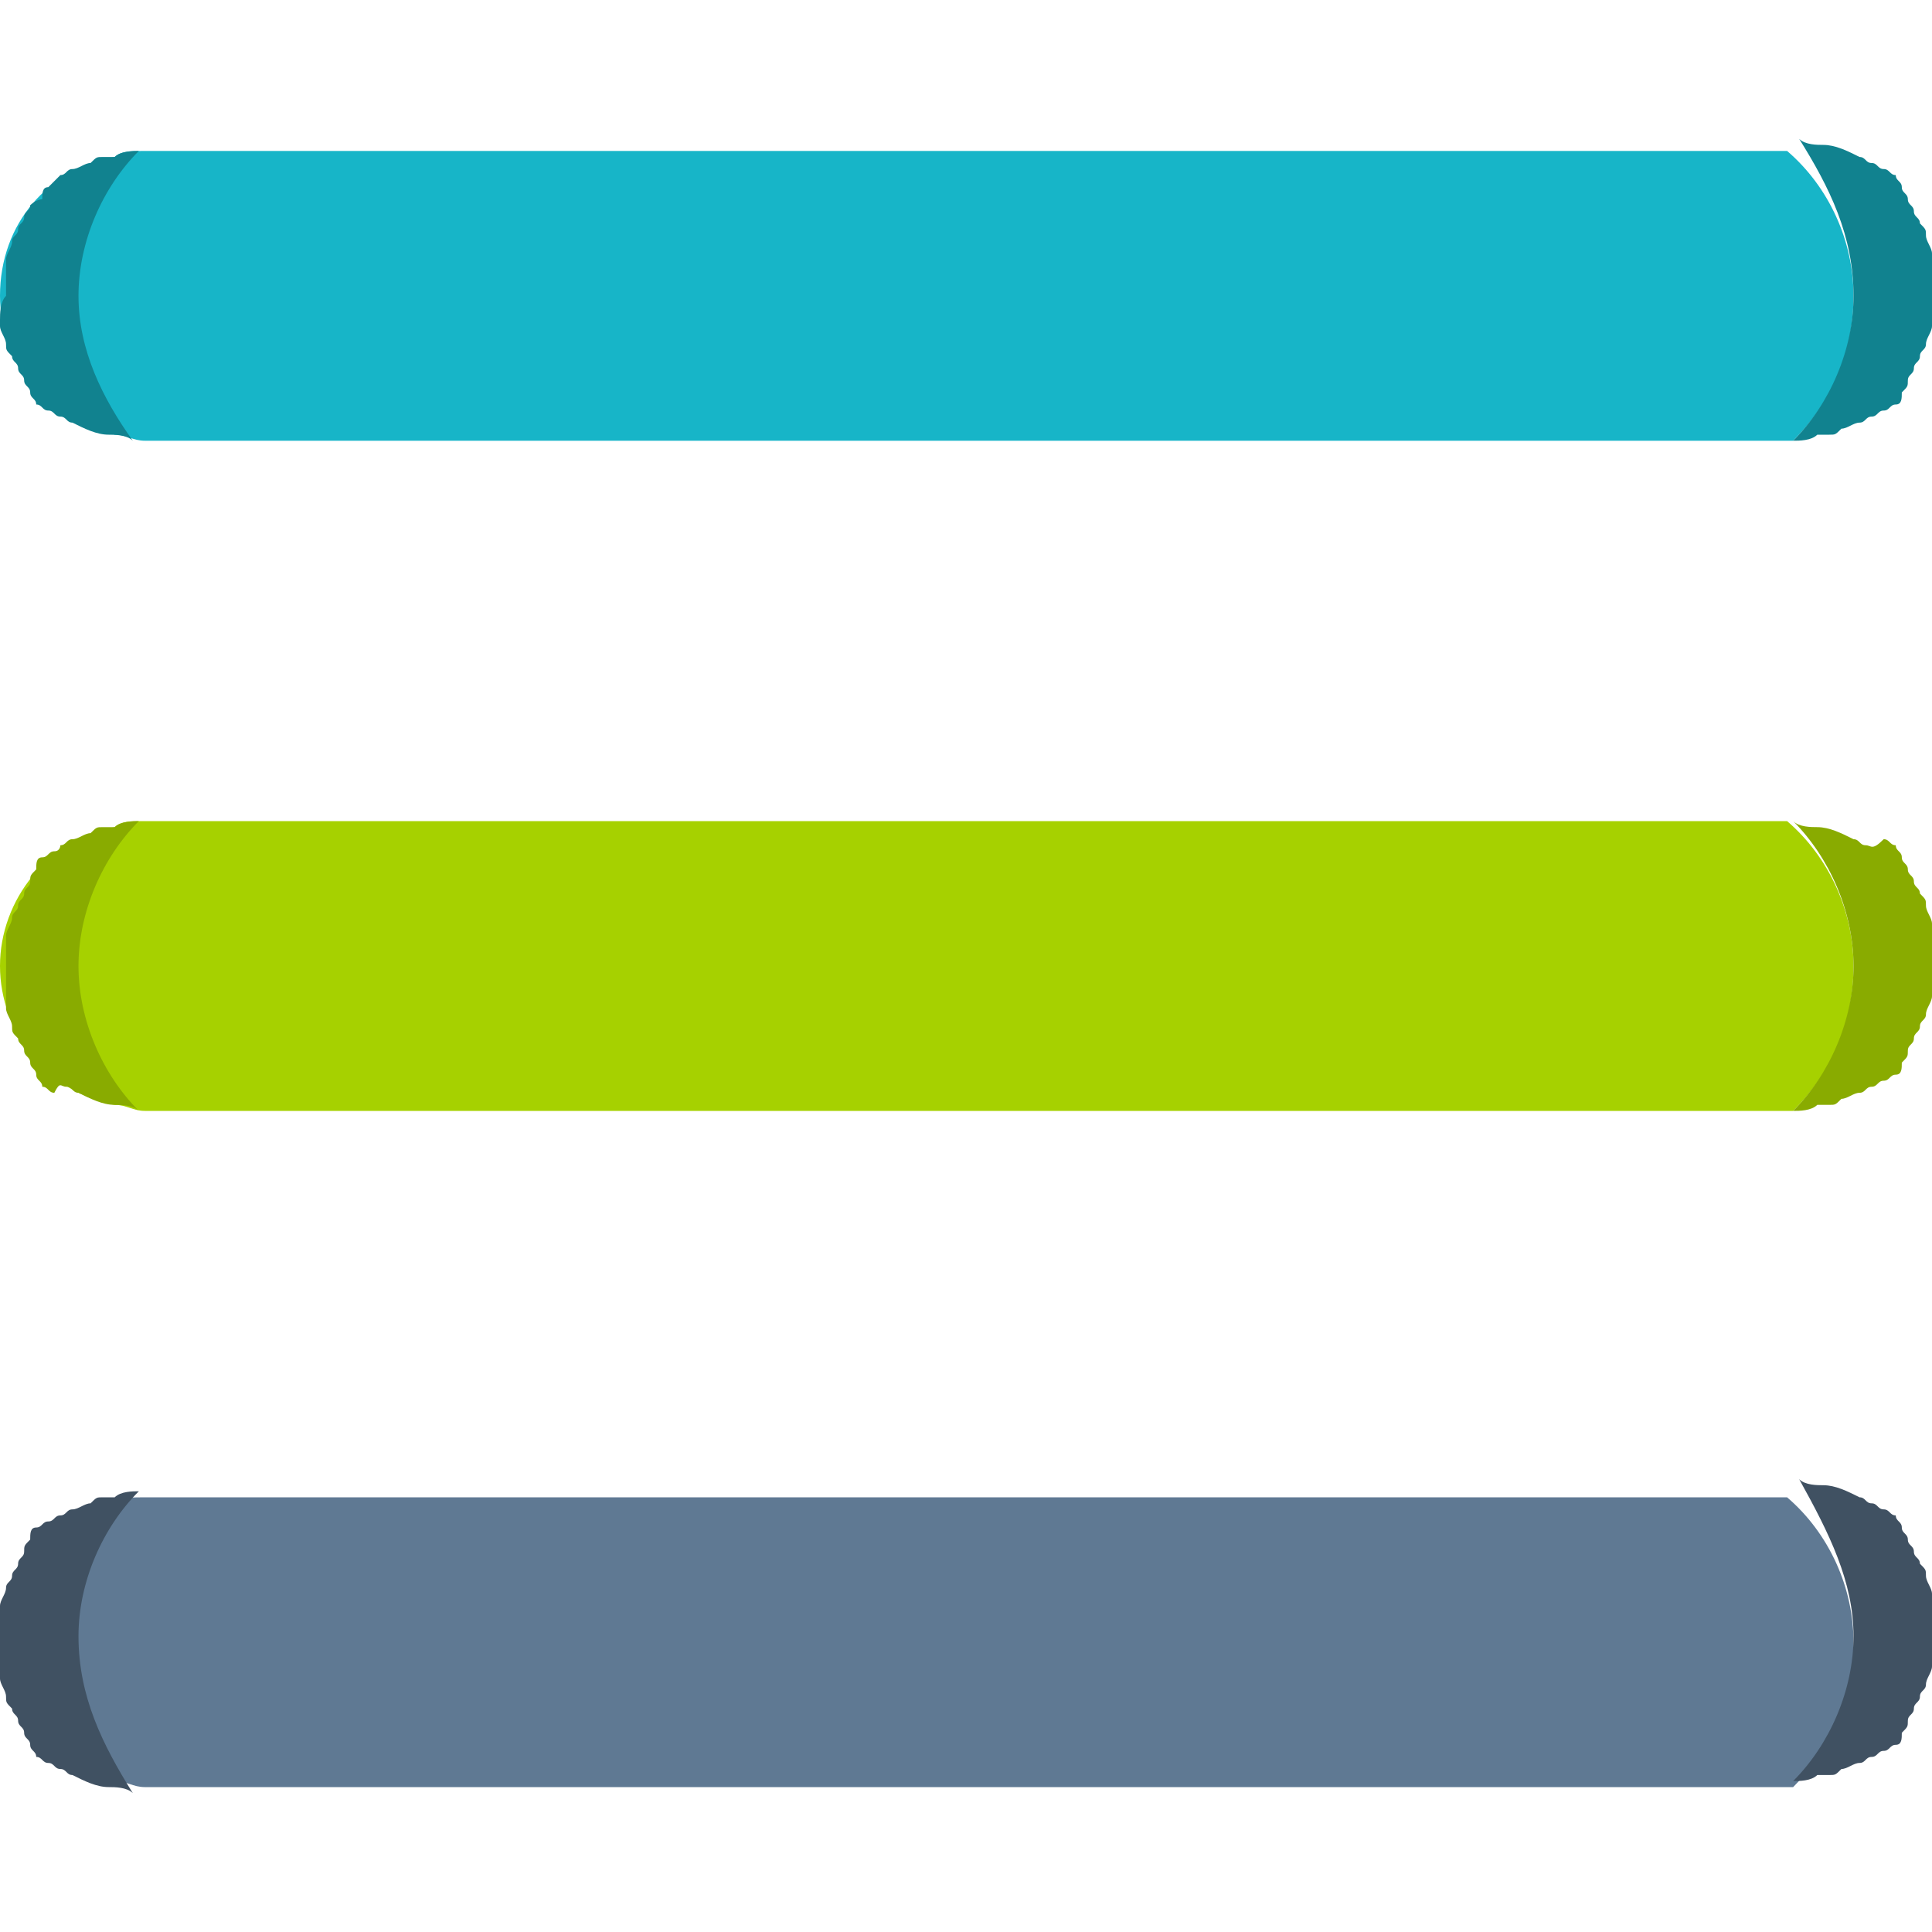 <?xml version="1.0" encoding="UTF-8" standalone="no"?>
<!-- Generator: Adobe Illustrator 24.3.0, SVG Export Plug-In . SVG Version: 6.00 Build 0)  -->

<svg
   version="1.1"
   id="Capa_1"
   x="0px"
   y="0px"
   viewBox="0 0 32 32"
   style="enable-background:new 0 0 32 32;"
   xml:space="preserve"
   sodipodi:docname="Hamburguer_icon.svg"
   inkscape:version="1.1.2 (0a00cf5339, 2022-02-04)"
   xmlns:inkscape="http://www.inkscape.org/namespaces/inkscape"
   xmlns:sodipodi="http://sodipodi.sourceforge.net/DTD/sodipodi-0.dtd"
   xmlns="http://www.w3.org/2000/svg"
   xmlns:svg="http://www.w3.org/2000/svg"><defs
   id="defs33">
	
	
	
</defs><sodipodi:namedview
   id="namedview31"
   pagecolor="#ffffff"
   bordercolor="#666666"
   borderopacity="1.0"
   inkscape:pageshadow="2"
   inkscape:pageopacity="0.0"
   inkscape:pagecheckerboard="0"
   showgrid="false"
   inkscape:zoom="26.125"
   inkscape:cx="15.980861"
   inkscape:cy="15.980861"
   inkscape:window-width="1920"
   inkscape:window-height="1043"
   inkscape:window-x="0"
   inkscape:window-y="1080"
   inkscape:window-maximized="1"
   inkscape:current-layer="Capa_1" />
<style
   type="text/css"
   id="style2">
	.st0{fill:#17B5C8;}
	.st1{fill:#11828F;}
	.st2{fill:none;}
	.st3{fill:#A6D100;}
	.st4{fill:#89AB00;}
	.st5{fill:#5F7993;}
	.st6{fill:#405162;}
	.st7{fill:#FFFFFF;}
	.st8{fill:#3A5368;}
</style>
<g
   id="g10"
   transform="translate(0,4)">
		<path
   class="st5"
   d="m 1.9,25.5 c 0.2,0 0.3,0.1 0.5,0.1 H 4.5 24 29.6 c 0,0 0.1,0 0.1,0 0.6,-0.6 1,-1.4 1,-2.4 0,-0.9 -0.4,-1.8 -1.1,-2.4 0,0 -0.1,0 -0.1,0 H 24 4.5 2.4 C 2.2,20.8 2,20.8 1.9,20.9 0.8,21.1 0,22 0,23.1 c 0,1.2 0.8,2.1 1.9,2.4 z"
   id="path4" />
		<path
   class="st6"
   d="m 30.7,23.1 c 0,0.9 -0.4,1.8 -1,2.4 0.1,0 0.3,0 0.4,-0.1 0,0 0,0 0,0 0,0 0,0 0,0 0.1,0 0.1,0 0.2,0 0.1,0 0.1,0 0.2,-0.1 0.1,0 0.2,-0.1 0.3,-0.1 0.1,0 0.1,-0.1 0.2,-0.1 0.1,0 0.1,-0.1 0.2,-0.1 0.1,0 0.1,-0.1 0.2,-0.1 0.1,0 0.1,-0.1 0.1,-0.2 0.1,-0.1 0.1,-0.1 0.1,-0.2 0,-0.1 0.1,-0.1 0.1,-0.2 0,-0.1 0.1,-0.1 0.1,-0.2 0,-0.1 0.1,-0.1 0.1,-0.2 0,-0.1 0.1,-0.2 0.1,-0.3 0,0 0,-0.1 0,-0.1 0,-0.1 0,-0.3 0,-0.5 0,0 0,0 0,0 v 0 0 c 0,-0.2 0,-0.3 0,-0.5 0,0 0,-0.1 0,-0.1 0,-0.1 -0.1,-0.2 -0.1,-0.3 0,-0.1 0,-0.1 -0.1,-0.2 0,-0.1 -0.1,-0.1 -0.1,-0.2 0,-0.1 -0.1,-0.1 -0.1,-0.2 0,-0.1 -0.1,-0.1 -0.1,-0.2 0,-0.1 -0.1,-0.1 -0.1,-0.2 -0.1,0 -0.1,-0.1 -0.2,-0.1 -0.1,0 -0.1,-0.1 -0.2,-0.1 -0.1,0 -0.1,-0.1 -0.2,-0.1 -0.2,-0.1 -0.4,-0.2 -0.6,-0.2 0,0 0,0 0,0 0,0 0,0 0,0 -0.1,0 -0.3,0 -0.4,-0.1 0.5,0.9 0.9,1.7 0.9,2.6 z"
   id="path6" />
		<path
   class="st6"
   d="m 1.3,23.1 c 0,-0.9 0.4,-1.8 1,-2.4 -0.1,0 -0.3,0 -0.4,0.1 0,0 0,0 0,0 0,0 0,0 0,0 -0.1,0 -0.1,0 -0.2,0 -0.1,0 -0.1,0 -0.2,0.1 -0.1,0 -0.2,0.1 -0.3,0.1 -0.1,0 -0.1,0.1 -0.2,0.1 -0.1,0 -0.1,0.1 -0.2,0.1 -0.1,0 -0.1,0.1 -0.2,0.1 -0.1,0 -0.1,0.1 -0.1,0.2 -0.1,0.1 -0.1,0.1 -0.1,0.2 0,0.1 -0.1,0.1 -0.1,0.2 0,0.1 -0.1,0.1 -0.1,0.2 0,0.1 -0.1,0.1 -0.1,0.2 0,0.1 -0.1,0.2 -0.1,0.3 0,0 0,0.1 0,0.1 0,0.1 0,0.3 0,0.5 0,0 0,0 0,0 v 0 0 c 0,0.2 0,0.3 0,0.5 0,0 0,0.1 0,0.1 0,0.1 0.1,0.2 0.1,0.3 0,0.1 0,0.1 0.1,0.2 0,0.1 0.1,0.1 0.1,0.2 0,0.1 0.1,0.1 0.1,0.2 0,0.1 0.1,0.1 0.1,0.2 0,0.1 0.1,0.1 0.1,0.2 0.1,0 0.1,0.1 0.2,0.1 0.1,0 0.1,0.1 0.2,0.1 0.1,0 0.1,0.1 0.2,0.1 0.2,0.1 0.4,0.2 0.6,0.2 0,0 0,0 0,0 0,0 0,0 0,0 0.1,0 0.3,0 0.4,0.1 C 1.7,24.9 1.3,24.1 1.3,23.1 Z"
   id="path8" />
	</g><g
   id="g18">
		<path
   class="st3"
   d="m 1.9,18.3 c 0.2,0 0.3,0.1 0.5,0.1 H 4.5 24 29.6 c 0,0 0.1,0 0.1,0 0.6,-0.6 1,-1.4 1,-2.4 0,-0.9 -0.4,-1.8 -1.1,-2.4 0,0 -0.1,0 -0.1,0 H 24 4.5 2.4 C 2.2,13.6 2,13.6 1.9,13.7 0.8,13.9 0,14.9 0,16 c 0,1.1 0.8,2.1 1.9,2.3 z"
   id="path12" />
		<path
   class="st4"
   d="m 30.7,16 c 0,0.9 -0.4,1.8 -1,2.4 0.1,0 0.3,0 0.4,-0.1 0,0 0,0 0,0 0,0 0,0 0,0 0.1,0 0.1,0 0.2,0 0.1,0 0.1,0 0.2,-0.1 0.1,0 0.2,-0.1 0.3,-0.1 0.1,0 0.1,-0.1 0.2,-0.1 0.1,0 0.1,-0.1 0.2,-0.1 0.1,0 0.1,-0.1 0.2,-0.1 0.1,0 0.1,-0.1 0.1,-0.2 0.1,-0.1 0.1,-0.1 0.1,-0.2 0,-0.1 0.1,-0.1 0.1,-0.2 0,-0.1 0.1,-0.1 0.1,-0.2 0,-0.1 0.1,-0.1 0.1,-0.2 0,-0.1 0.1,-0.2 0.1,-0.3 0,0 0,-0.1 0,-0.1 0,-0.1 0,-0.3 0,-0.5 0,0 0,0 0,0 v 0 0 c 0,-0.2 0,-0.3 0,-0.5 0,0 0,-0.1 0,-0.1 0,-0.1 -0.1,-0.2 -0.1,-0.3 0,-0.1 0,-0.1 -0.1,-0.2 0,-0.1 -0.1,-0.1 -0.1,-0.2 0,-0.1 -0.1,-0.1 -0.1,-0.2 0,-0.1 -0.1,-0.1 -0.1,-0.2 0,-0.1 -0.1,-0.1 -0.1,-0.2 -0.1,0 -0.1,-0.1 -0.2,-0.1 C 31,14.1 31,14 30.9,14 c -0.1,0 -0.1,-0.1 -0.2,-0.1 -0.2,-0.1 -0.4,-0.2 -0.6,-0.2 0,0 0,0 0,0 0,0 0,0 0,0 -0.1,0 -0.3,0 -0.4,-0.1 0.6,0.6 1,1.5 1,2.4 z"
   id="path14" />
		<path
   class="st4"
   d="m 1.3,16 c 0,-0.9 0.4,-1.8 1,-2.4 -0.1,0 -0.3,0 -0.4,0.1 0,0 0,0 0,0 0,0 0,0 0,0 -0.1,0 -0.1,0 -0.2,0 -0.1,0 -0.1,0 -0.2,0.1 -0.1,0 -0.2,0.1 -0.3,0.1 -0.1,0 -0.1,0.1 -0.2,0.1 0,0 0,0.1 -0.1,0.1 -0.1,0 -0.1,0.1 -0.2,0.1 -0.1,0 -0.1,0.1 -0.1,0.2 -0.1,0.1 -0.1,0.1 -0.1,0.2 0,0.1 -0.1,0.1 -0.1,0.2 0,0.1 -0.1,0.1 -0.1,0.2 0,0.1 -0.1,0.1 -0.1,0.2 0,0.1 -0.1,0.2 -0.1,0.3 0,0 0,0.1 0,0.1 0,0.1 0,0.3 0,0.5 0,0 0,0 0,0 v 0 0 c 0,0.2 0,0.3 0,0.5 0,0 0,0.1 0,0.1 0,0.1 0.1,0.2 0.1,0.3 0,0.1 0,0.1 0.1,0.2 0,0.1 0.1,0.1 0.1,0.2 0,0.1 0.1,0.1 0.1,0.2 0,0.1 0.1,0.1 0.1,0.2 0,0.1 0.1,0.1 0.1,0.2 0.1,0 0.1,0.1 0.2,0.1 C 1,17.9 1,18 1.1,18 c 0.1,0 0.1,0.1 0.2,0.1 0.2,0.1 0.4,0.2 0.6,0.2 0,0 0,0 0,0 0,0 0,0 0,0 0.1,0 0.3,0 0.4,0.1 -0.6,-0.6 -1,-1.5 -1,-2.4 z"
   id="path16" />
	</g><g
   id="g26"
   transform="translate(0,-4)">
		<path
   class="st0"
   d="m 1.9,11.2 c 0.2,0 0.3,0.1 0.5,0.1 H 4.5 24 29.6 c 0,0 0.1,0 0.1,0 0.6,-0.6 1,-1.4 1,-2.4 0,-0.9 -0.4,-1.8 -1.1,-2.4 0,0 -0.1,0 -0.1,0 H 24 4.5 2.4 C 2.2,6.5 2,6.5 1.9,6.6 0.8,6.8 0,7.7 0,8.9 c 0,1.1 0.8,2 1.9,2.3 z"
   id="path20" />
		<path
   class="st1"
   d="m 30.7,8.9 c 0,0.9 -0.4,1.8 -1,2.4 0.1,0 0.3,0 0.4,-0.1 0,0 0,0 0,0 0,0 0,0 0,0 0.1,0 0.1,0 0.2,0 0.1,0 0.1,0 0.2,-0.1 0.1,0 0.2,-0.1 0.3,-0.1 0.1,0 0.1,-0.1 0.2,-0.1 0.1,0 0.1,-0.1 0.2,-0.1 0.1,0 0.1,-0.1 0.2,-0.1 0.1,0 0.1,-0.1 0.1,-0.2 0.1,-0.1 0.1,-0.1 0.1,-0.2 0,-0.1 0.1,-0.1 0.1,-0.2 0,-0.1 0.1,-0.1 0.1,-0.2 0,-0.1 0.1,-0.1 0.1,-0.2 0,-0.1 0.1,-0.2 0.1,-0.3 0,0 0,-0.1 0,-0.1 0,-0.1 0,-0.3 0,-0.5 0,0 0,0 0,0 v 0 0 c 0,-0.2 0,-0.3 0,-0.5 0,0 0,-0.1 0,-0.1 C 32,8.1 31.9,8 31.9,7.9 31.9,7.8 31.9,7.8 31.8,7.7 31.8,7.6 31.7,7.6 31.7,7.5 31.7,7.4 31.6,7.4 31.6,7.3 31.6,7.2 31.5,7.2 31.5,7.1 31.5,7 31.4,7 31.4,6.9 31.3,6.9 31.3,6.8 31.2,6.8 31.1,6.8 31.1,6.7 31,6.7 30.9,6.7 30.9,6.6 30.8,6.6 30.6,6.5 30.4,6.4 30.2,6.4 c 0,0 0,0 0,0 0,0 0,0 0,0 -0.1,0 -0.3,0 -0.4,-0.1 0.5,0.8 0.9,1.6 0.9,2.6 z"
   id="path22" />
		<path
   class="st1"
   d="m 1.3,8.9 c 0,-0.9 0.4,-1.8 1,-2.4 -0.1,0 -0.3,0 -0.4,0.1 0,0 0,0 0,0 0,0 0,0 0,0 -0.1,0 -0.1,0 -0.2,0 -0.1,0 -0.1,0 -0.2,0.1 C 1.4,6.7 1.3,6.8 1.2,6.8 1.1,6.8 1.1,6.9 1,6.9 1,6.9 1,6.9 0.9,7 0.9,7 0.8,7.1 0.8,7.1 0.7,7.1 0.7,7.2 0.7,7.3 0.6,7.3 0.5,7.4 0.5,7.4 0.5,7.5 0.4,7.5 0.4,7.6 0.4,7.7 0.3,7.7 0.3,7.8 0.3,7.9 0.2,7.9 0.2,8 c 0,0.1 -0.1,0.2 -0.1,0.3 0,0 0,0.1 0,0.1 0,0.1 0,0.3 0,0.5 0,0 0,0 0,0 v 0 0 C 0,9 0,9.2 0,9.3 c 0,0 0,0.1 0,0.1 0,0.1 0.1,0.2 0.1,0.3 0,0.1 0,0.1 0.1,0.2 0,0.1 0.1,0.1 0.1,0.2 0,0.1 0.1,0.1 0.1,0.2 0,0.1 0.1,0.1 0.1,0.2 0,0.1 0.1,0.1 0.1,0.2 0.1,0 0.1,0.1 0.2,0.1 0.1,0 0.1,0.1 0.2,0.1 0.1,0 0.1,0.1 0.2,0.1 0.2,0.1 0.4,0.2 0.6,0.2 0,0 0,0 0,0 0,0 0,0 0,0 0.1,0 0.3,0 0.4,0.1 C 1.7,10.6 1.3,9.8 1.3,8.9 Z"
   id="path24" />
	</g>
</svg>
